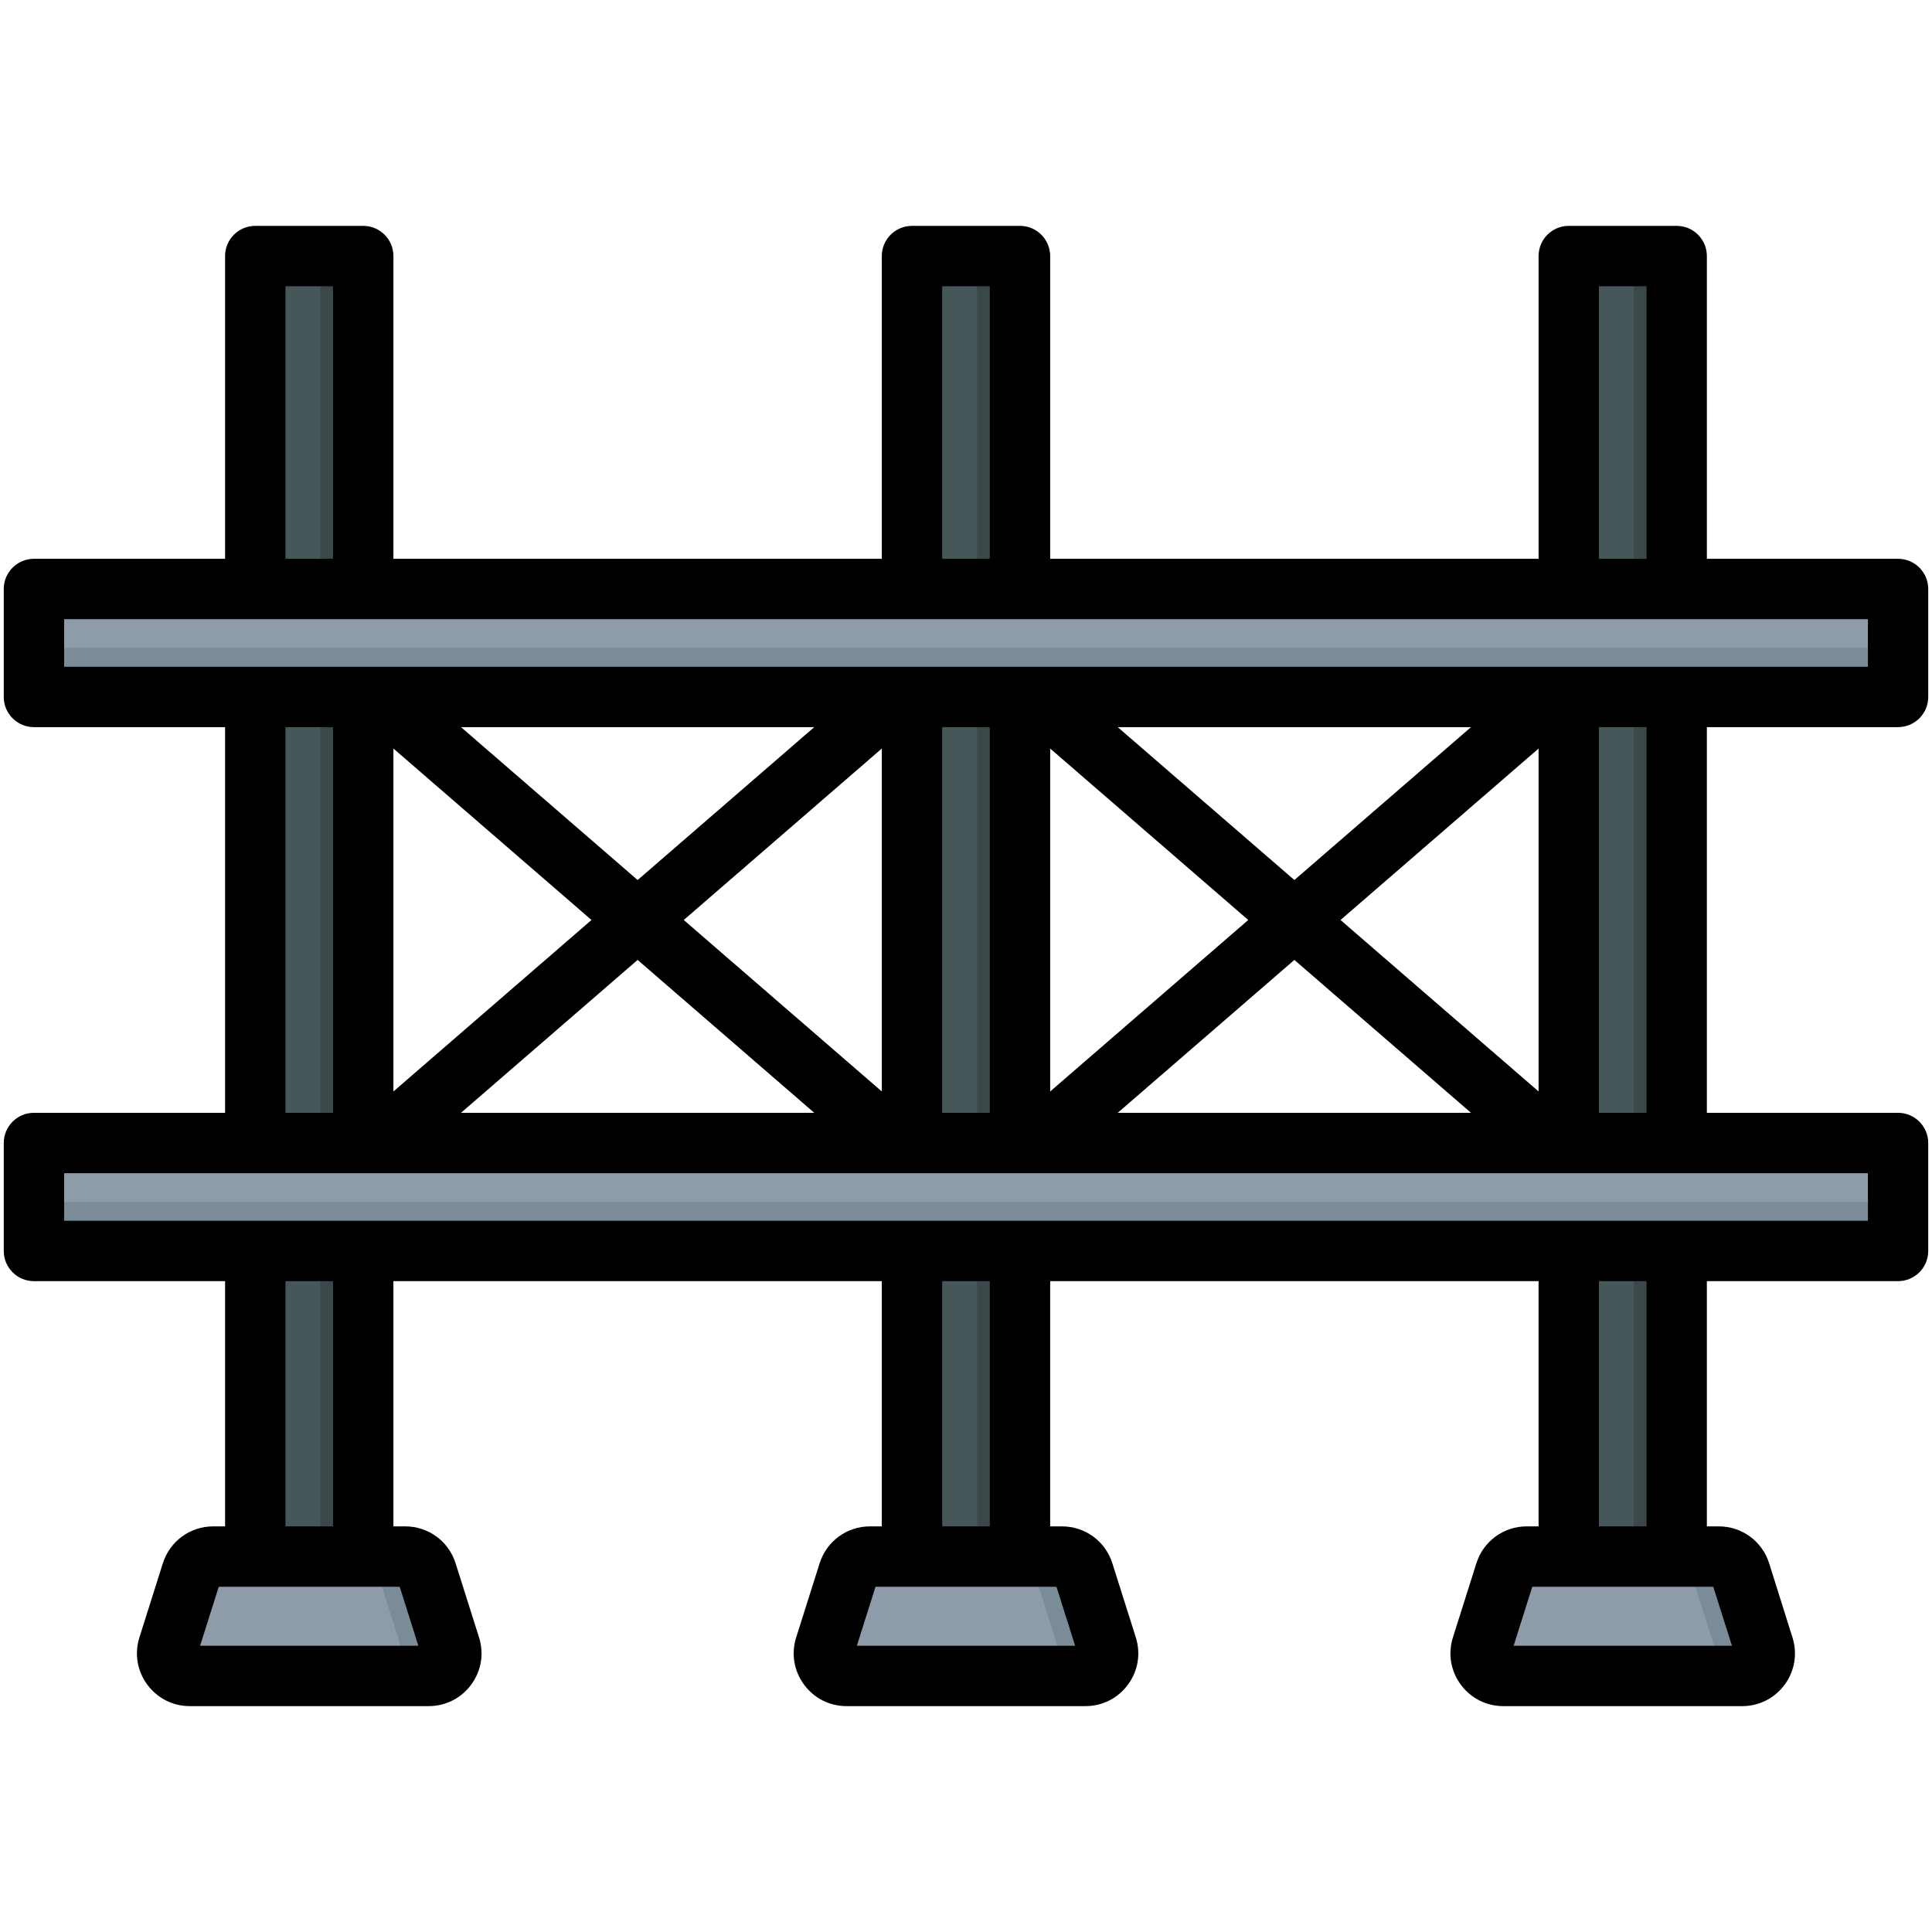 <svg id="Layer_1" enable-background="new 0 0 512 512" viewBox="0 0 512 512" xmlns="http://www.w3.org/2000/svg"><g clip-rule="evenodd" fill-rule="evenodd"><g><path d="m415.74 67.861h28.614v351.874h-28.614zm-174.047 0h28.614v351.874h-28.614zm-174.047 0h28.614v351.874h-28.614z" fill="#465759"/><path d="m432.984 67.861h11.37v351.874h-11.37zm-174.048 0h11.37v351.874h-11.37zm-174.047 0h11.37v351.874h-11.37z" fill="#3a484a"/><path d="m404.604 412.509h50.886c2.66 0 4.919 1.654 5.721 4.191l6.206 19.63c.595 1.883.286 3.762-.881 5.354-1.167 1.593-2.866 2.454-4.84 2.454h-63.299c-1.974 0-3.673-.861-4.84-2.454-1.167-1.592-1.476-3.472-.881-5.354l6.206-19.63c.803-2.537 3.062-4.191 5.722-4.191zm-348.094 0h50.886c2.66 0 4.919 1.654 5.721 4.191l6.206 19.63c.595 1.883.286 3.762-.881 5.354-1.167 1.593-2.866 2.454-4.84 2.454h-63.299c-1.974 0-3.673-.861-4.84-2.454-1.167-1.592-1.476-3.472-.881-5.354l6.206-19.63c.803-2.537 3.062-4.191 5.722-4.191zm174.047 0h50.886c2.66 0 4.919 1.654 5.721 4.191l6.206 19.63c.595 1.883.286 3.762-.881 5.354-1.167 1.593-2.866 2.454-4.84 2.454h-63.299c-1.974 0-3.673-.861-4.84-2.454-1.167-1.592-1.476-3.472-.881-5.354l6.206-19.63c.803-2.537 3.061-4.191 5.722-4.191z" fill="#8d9ca8"/><path d="m442.397 412.509h13.093c2.66 0 4.919 1.654 5.721 4.191l6.206 19.63c.595 1.883.286 3.762-.881 5.354-1.167 1.593-2.866 2.454-4.84 2.454h-13.093c1.974 0 3.673-.861 4.84-2.454 1.167-1.592 1.476-3.472.881-5.354l-6.206-19.63c-.802-2.537-3.061-4.191-5.721-4.191zm-348.094 0h13.093c2.66 0 4.919 1.654 5.721 4.191l6.206 19.63c.595 1.883.286 3.762-.881 5.354-1.167 1.593-2.866 2.454-4.84 2.454h-13.093c1.974 0 3.673-.861 4.84-2.454 1.167-1.592 1.476-3.472.881-5.354l-6.206-19.63c-.802-2.537-3.061-4.191-5.721-4.191zm174.047 0h13.093c2.66 0 4.919 1.654 5.721 4.191l6.206 19.63c.595 1.883.286 3.762-.881 5.354-1.167 1.593-2.866 2.454-4.84 2.454h-13.093c1.974 0 3.673-.861 4.84-2.454 1.167-1.592 1.476-3.472.881-5.354l-6.206-19.63c-.802-2.537-3.061-4.191-5.721-4.191z" fill="#7a8c98"/><path d="m503 302.91v28.614h-494v-28.614zm0-146.819v28.614h-494v-28.614z" fill="#8d9ca8"/><path d="m503 318.519v13.004h-494v-13.004zm0-146.819v13.005h-494v-13.005z" fill="#7a8c98"/></g><path d="m436.351 294.907h-12.614v-102.209h12.614zm58.665 28.611h-478.017v-12.61h478.017zm-58.665 80.988h-12.614v-64.988h12.614zm22.636 31.633h-57.857l4.937-15.632h47.969zm-196.68-31.633h-12.619v-64.988h12.619zm22.612 31.633h-57.839l4.937-15.632h47.959zm-196.661-31.633h-12.61v-64.988h12.61zm22.612 31.633h-57.843l4.942-15.632h47.959zm-35.221-243.441h12.61v102.209h-12.61zm279.601 51.109 52.491-45.436v90.877zm-12.228 10.582-46.813 40.518h93.622zm-12.223-10.582-52.491 45.441v-90.877zm-34.59-51.109 46.813 40.518 46.809-40.518zm-46.521 0h12.619v102.209h-12.619zm-80.71 61.691 46.809 40.518h-93.617zm-12.228-10.582-52.491-45.436v90.877zm76.937-45.436-52.486 45.436 52.486 45.441zm-64.709 34.845-46.808-40.518h93.617zm-151.979-69.128h478.017v12.61h-478.017zm58.65-88.227h12.61v72.226h-12.61zm174.039 0h12.619v72.226h-12.619zm174.049 0h12.614v72.226h-12.614zm79.248 116.837c4.433 0 8.017-3.579 8.017-7.998v-28.61c0-4.424-3.584-8.003-8.017-8.003h-50.647v-80.229c0-4.419-3.584-7.998-7.989-7.998h-28.61c-4.419 0-7.998 3.579-7.998 7.998v80.229h-129.433v-80.229c0-4.419-3.589-7.998-7.998-7.998h-28.62c-4.414 0-8.003 3.579-8.003 7.998v80.229h-129.428v-80.229c0-4.419-3.579-7.998-7.998-7.998h-28.61c-4.423 0-8.003 3.579-8.003 7.998v80.229h-50.647c-4.423 0-8.003 3.579-8.003 8.003v28.61c0 4.419 3.579 7.998 8.003 7.998h50.647v102.209h-50.647c-4.423 0-8.003 3.579-8.003 7.998v28.615c0 4.419 3.579 7.998 8.003 7.998h50.647v64.988h-3.141c-6.131 0-11.497 3.933-13.35 9.785l-6.206 19.627c-1.353 4.301-.604 8.861 2.056 12.492 2.674 3.636 6.781 5.73 11.289 5.73h63.305c4.508 0 8.63-2.094 11.299-5.73 2.66-3.631 3.41-8.191 2.047-12.492l-6.206-19.627c-1.853-5.852-7.21-9.785-13.341-9.785h-3.141v-64.988h129.428v64.988h-3.131c-6.135 0-11.497 3.933-13.345 9.785l-6.211 19.627c-1.358 4.301-.608 8.861 2.061 12.492 2.66 3.636 6.777 5.73 11.29 5.73h63.3c4.508 0 8.63-2.094 11.289-5.73 2.669-3.631 3.419-8.191 2.061-12.492l-6.211-19.627c-1.849-5.852-7.211-9.785-13.35-9.785h-3.131v-64.988h129.433v64.988h-3.142c-6.13 0-11.492 3.933-13.341 9.785l-6.211 19.627c-1.358 4.301-.608 8.861 2.051 12.492 2.669 3.636 6.791 5.73 11.299 5.73h63.323c4.48 0 8.582-2.094 11.271-5.73 2.641-3.631 3.395-8.191 2.028-12.492l-6.177-19.627c-1.839-5.852-7.215-9.785-13.345-9.785h-3.16v-64.988h50.647c4.433 0 8.017-3.579 8.017-7.998v-28.615c0-4.419-3.584-7.998-8.017-7.998h-50.647v-102.209z"/></g></svg>
